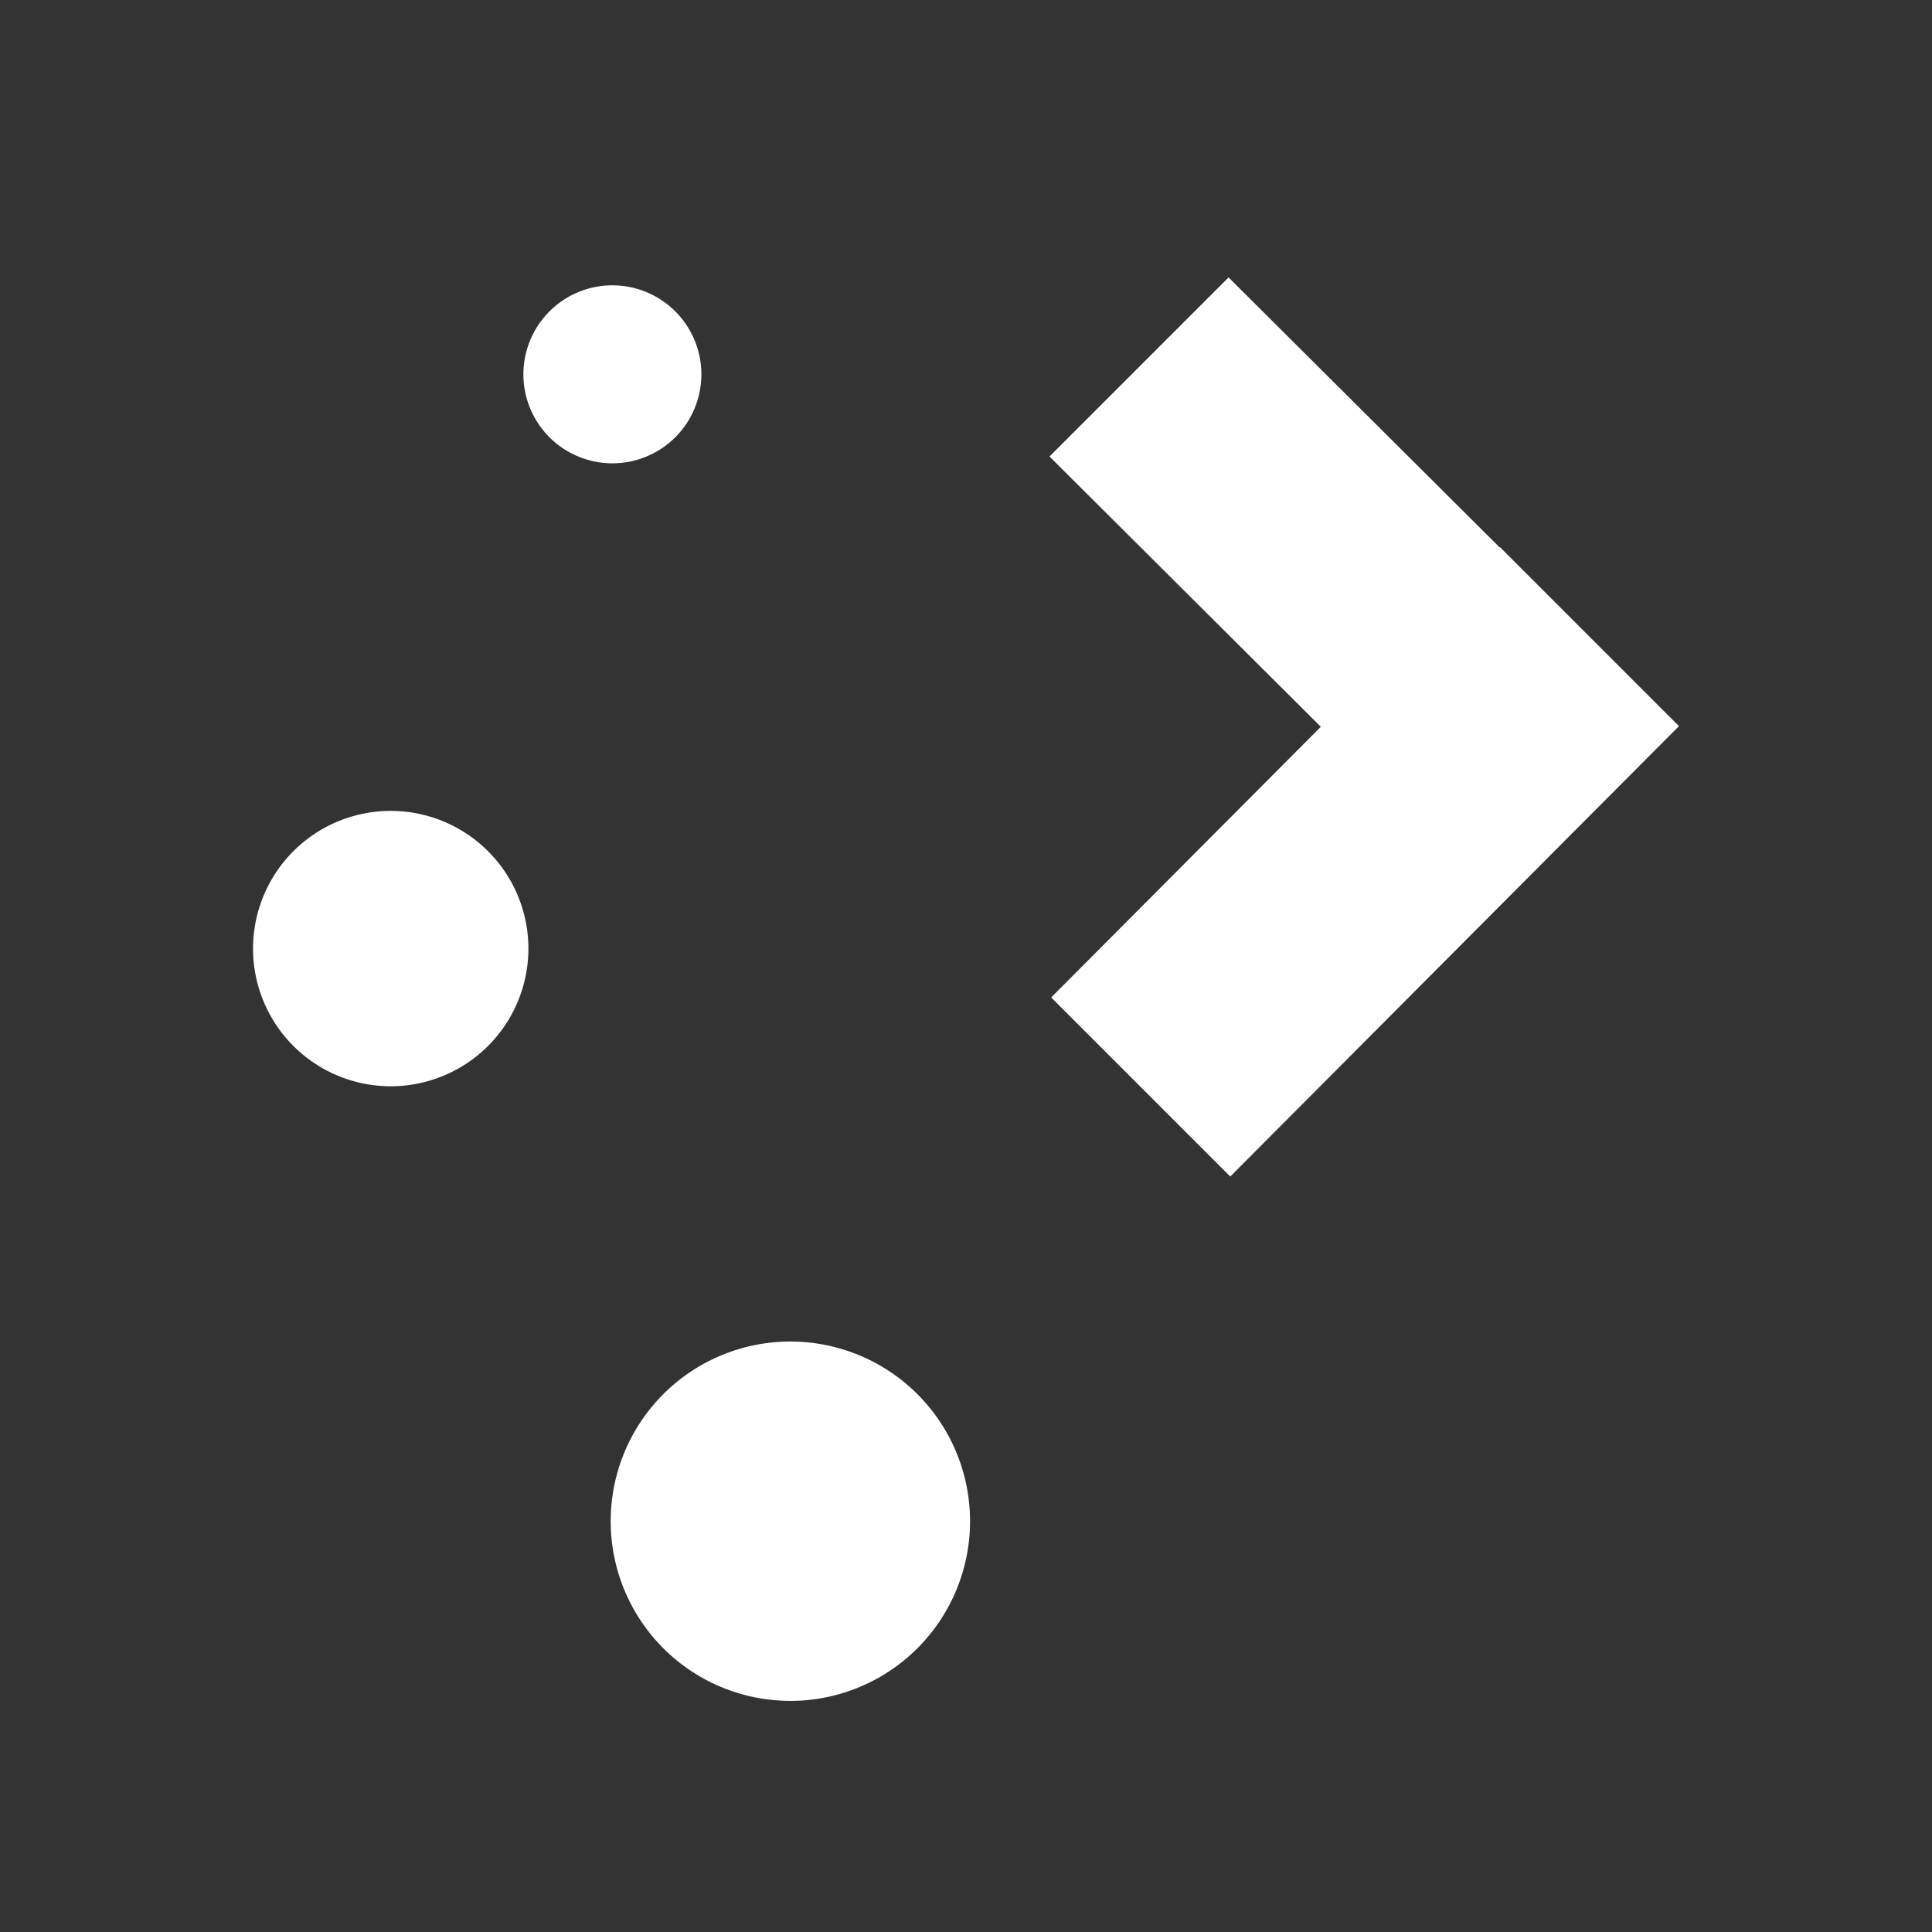 <?xml version="1.0" encoding="UTF-8" standalone="no"?>
<svg
   xmlns:dc="http://purl.org/dc/elements/1.1/"
   xmlns:cc="http://creativecommons.org/ns#"
   xmlns:rdf="http://www.w3.org/1999/02/22-rdf-syntax-ns#"
   xmlns:svg="http://www.w3.org/2000/svg"
   xmlns="http://www.w3.org/2000/svg"
   xmlns:sodipodi="http://sodipodi.sourceforge.net/DTD/sodipodi-0.dtd"
   xmlns:inkscape="http://www.inkscape.org/namespaces/inkscape"
   width="32"
   height="32"
   version="1.1"
   id="svg14"
   sodipodi:docname="start-here-kde.svg"
   inkscape:version="0.92.1 r">
  <rect width="100%" height="100%" fill="#333333" stroke="none"/>
  <defs
     id="defs18" />
  <sodipodi:namedview
     pagecolor="#ffffff"
     bordercolor="#666666"
     borderopacity="1"
     objecttolerance="10"
     gridtolerance="10"
     guidetolerance="10"
     inkscape:pageopacity="0"
     inkscape:pageshadow="2"
     inkscape:window-width="1680"
     inkscape:window-height="965"
     id="namedview16"
     showgrid="false"
     inkscape:zoom="5.2149125"
     inkscape:cx="-78.017971"
     inkscape:cy="17.242495"
     inkscape:window-x="0"
     inkscape:window-y="0"
     inkscape:window-maximized="1"
     inkscape:current-layer="svg14" />
  <rect
     style="opacity:0"
     width="48"
     height="48"
     x="0"
     y="-16"
     id="rect6" />
  <rect
     style="opacity:1;fill:#00a6db;fill-opacity:0;fill-rule:evenodd;stroke:none;stroke-width:1.035;stroke-linecap:round;stroke-linejoin:bevel;stroke-miterlimit:4;stroke-dasharray:none;stroke-dashoffset:0;stroke-opacity:1"
     id="rect4497-3"
     width="28.203"
     height="28.203"
     x="1.898"
     y="1.898"
     ry="5.575" />
  <path
     style="opacity:1;fill:#ffffff;fill-opacity:1;fill-rule:nonzero;stroke:none;stroke-width:0.6;stroke-linecap:round;stroke-linejoin:miter;stroke-miterlimit:4;stroke-dasharray:none;stroke-dashoffset:0;stroke-opacity:1"
     d="m 20.349,4.595 -2.966,2.966 4.494,4.477 -4.466,4.483 2.966,2.966 7.432,-7.46 -2.966,-2.966 -0.005,0.005 z M 10.143,4.726 A 1.474,1.474 0 0 0 8.669,6.2 1.474,1.474 0 0 0 10.143,7.674 1.474,1.474 0 0 0 11.617,6.2 1.474,1.474 0 0 0 10.143,4.726 Z M 6.472,13.431 A 2.281,2.281 0 0 0 4.191,15.712 2.281,2.281 0 0 0 6.472,17.992 2.281,2.281 0 0 0 8.752,15.712 2.281,2.281 0 0 0 6.472,13.431 Z m 6.619,8.789 a 2.976,2.976 0 0 0 -2.976,2.976 2.976,2.976 0 0 0 2.976,2.976 2.976,2.976 0 0 0 2.976,-2.976 2.976,2.976 0 0 0 -2.976,-2.976 z"
     id="path4495"
     inkscape:connector-curvature="0" />
</svg>

